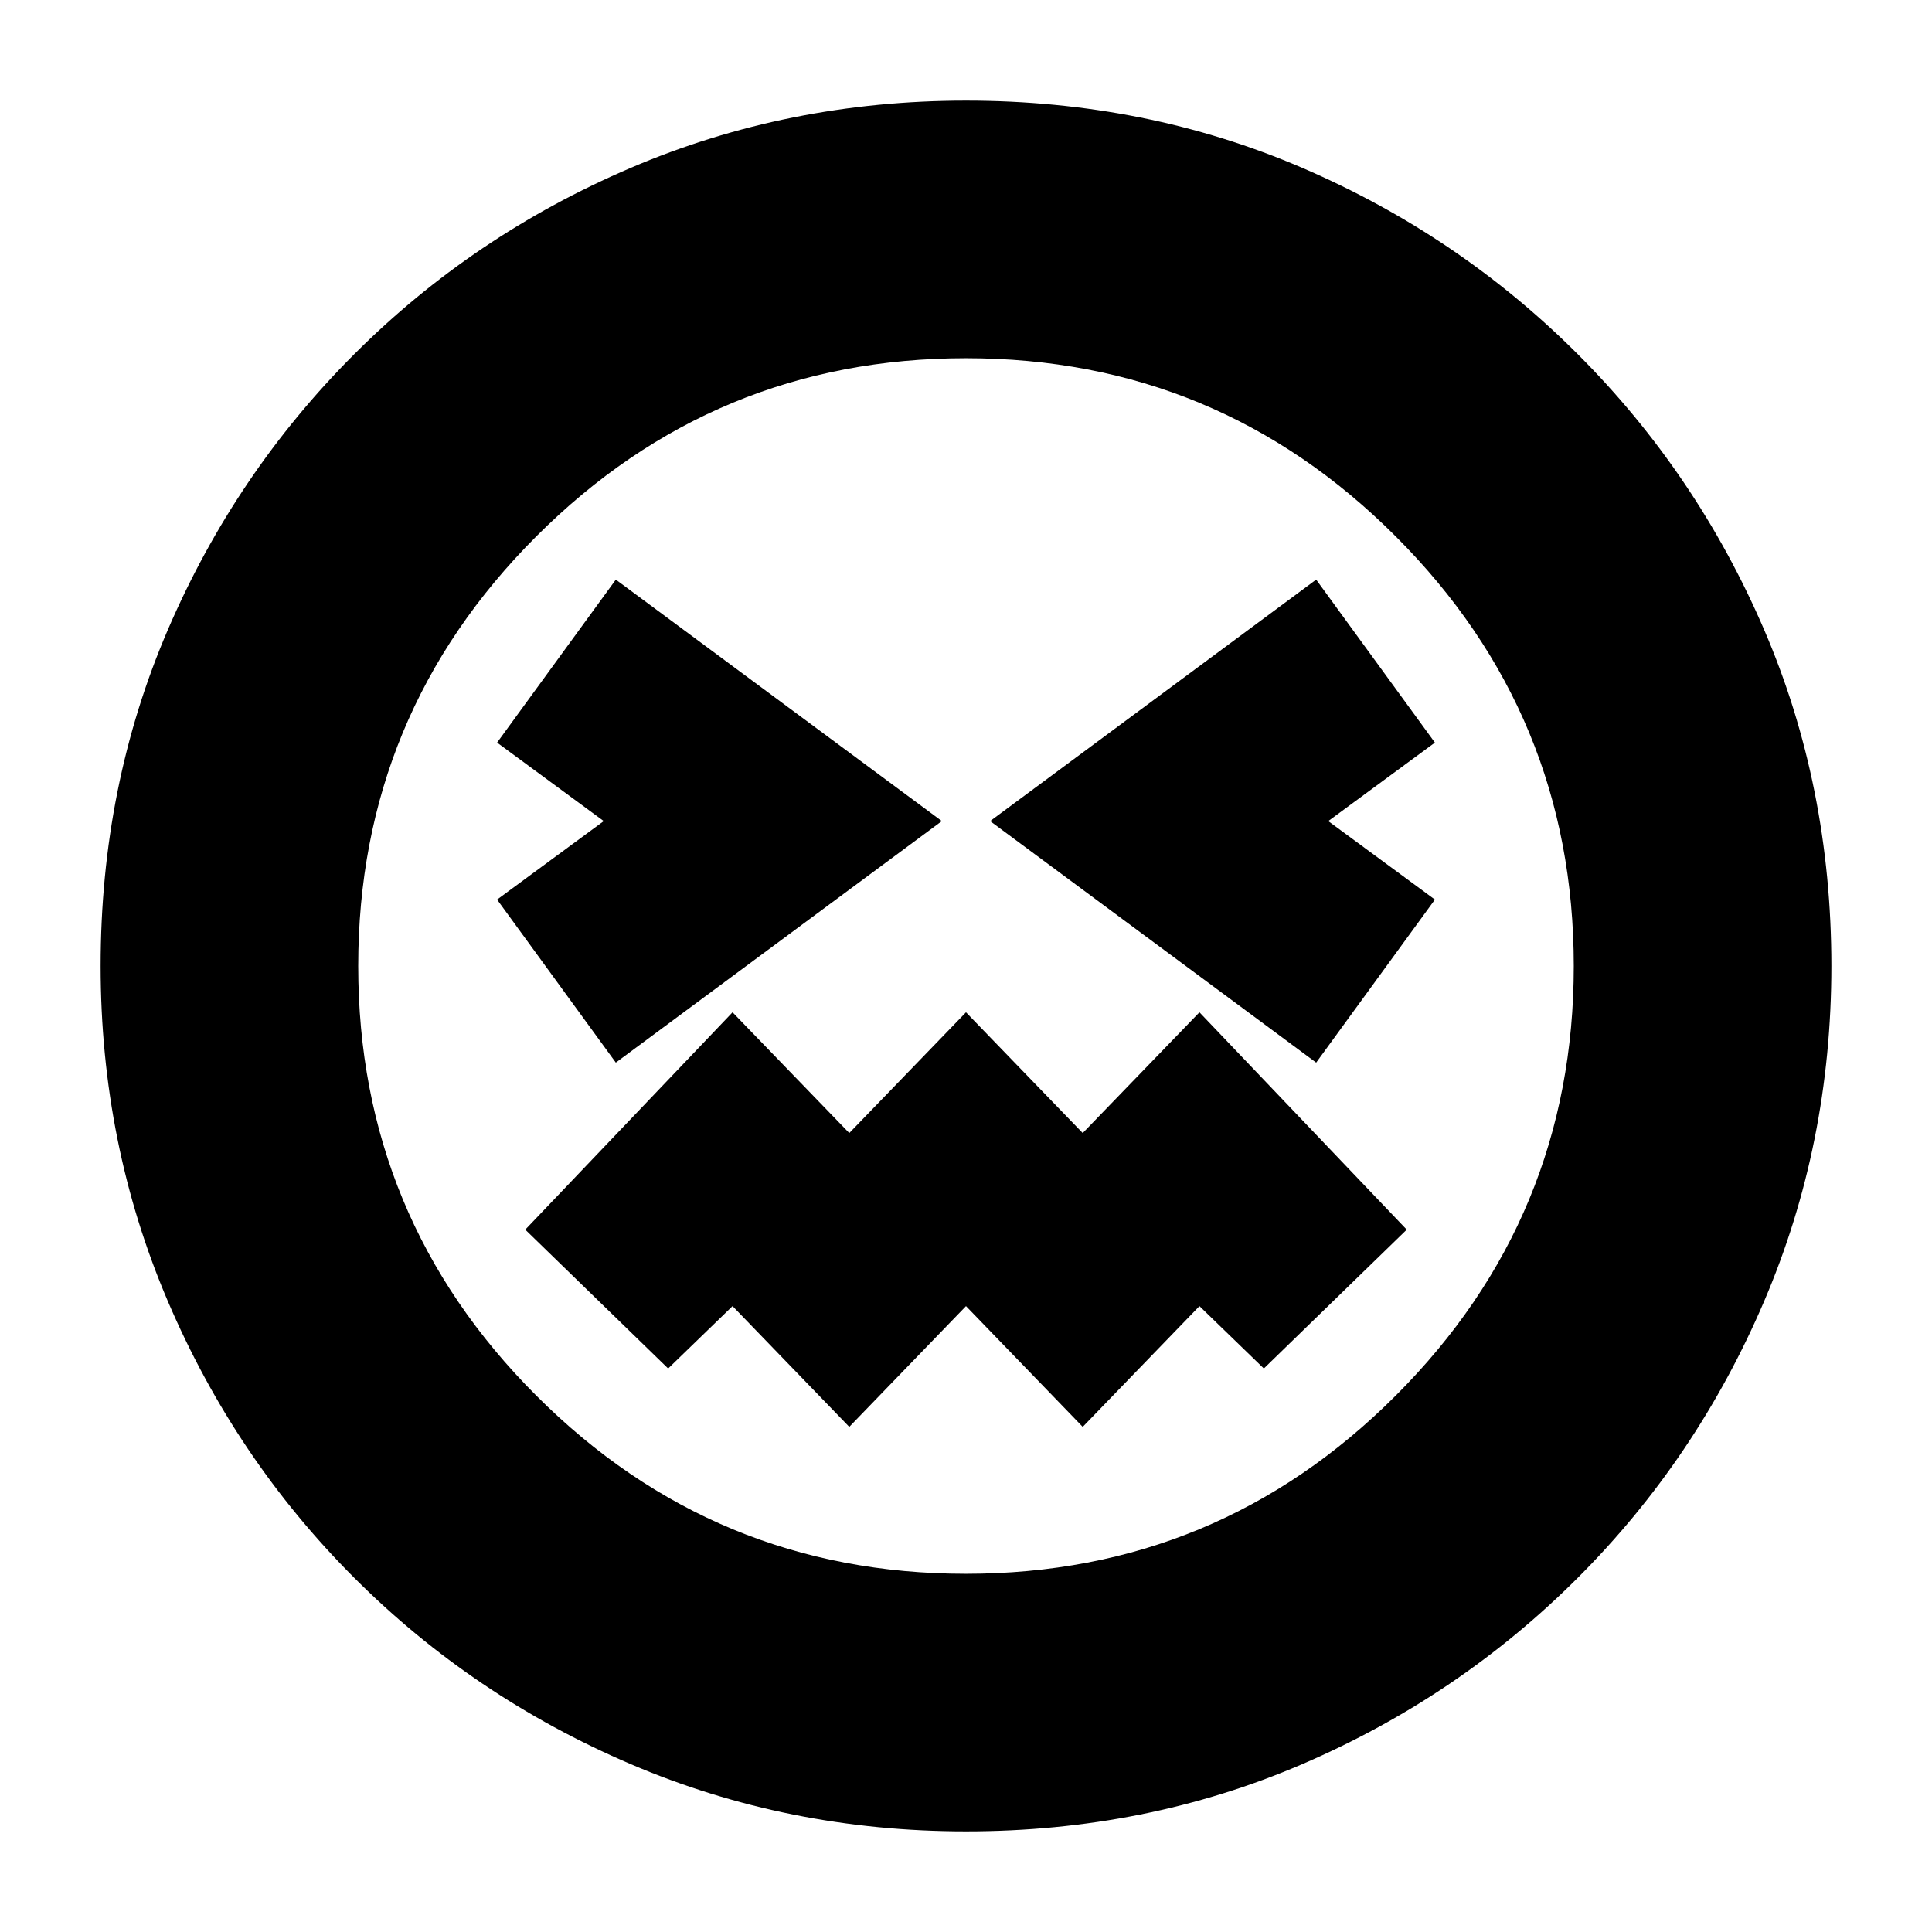 <svg xmlns="http://www.w3.org/2000/svg" height="20" viewBox="0 96 960 960" width="20"><path d="m306 624 162-120-162-120-59 81 53 39-53 39 59 81Zm348 0 59-81-53-39 53-39-59-81-162 120 162 120ZM422 805l58-60 58 60 58-60 32 31 71-69-103-108-58 60-58-60-58 60-58-60-103 108 71 69 32-31 58 60Zm58 201q-88.49 0-166.68-33.445-78.19-33.445-137.31-92.565-59.12-59.12-92.565-137.31T50 576q0-89.49 33.445-167.18 33.445-77.69 92.565-136.81 59.12-59.12 137.31-92.565T480 146q89.49 0 167.18 33.445 77.69 33.445 136.81 92.565 59.12 59.12 92.565 136.81T910 576q0 88.49-33.445 166.68-33.445 78.19-92.565 137.31-59.12 59.12-136.81 92.565T480 1006Zm0-430Zm0 302q125 0 213.5-88.5T782 576q0-125-88.5-213.5T480 274q-125 0-213.5 88.5T178 576q0 125 88.5 213.5T480 878Z"/></svg>